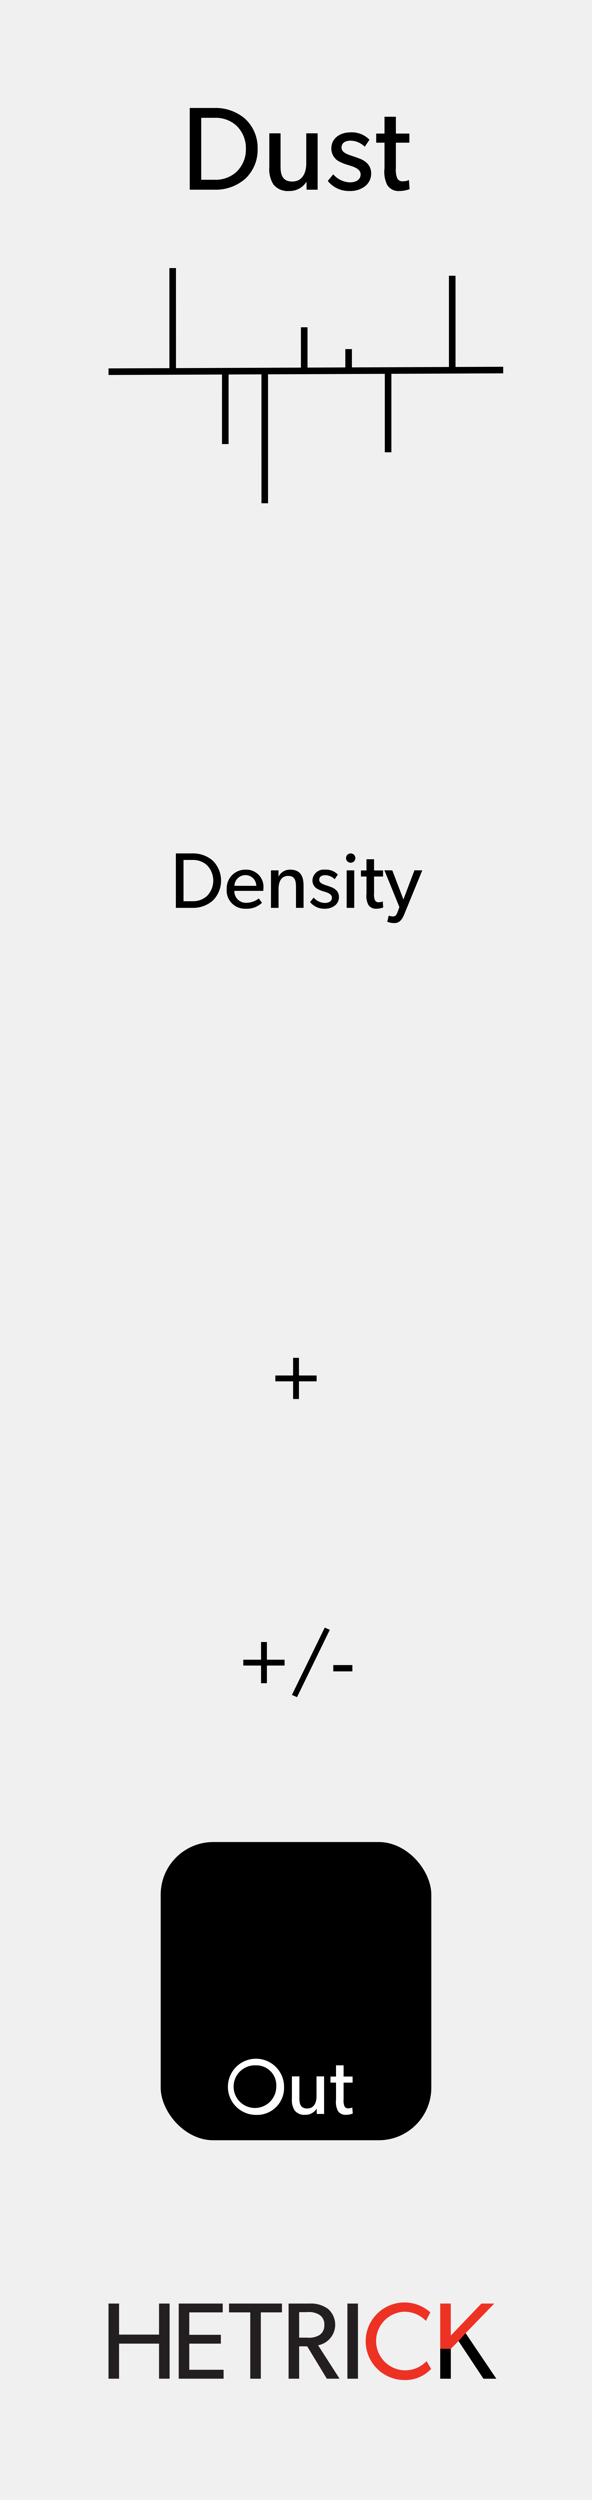 <svg id="svg8" xmlns="http://www.w3.org/2000/svg" width="90" height="380" viewBox="0 0 90 380">
  <title>Dust</title>
  <g id="layer1">
    <path id="rect817" d="M0,0H90V380H0Z" transform="translate(0 0)" style="fill: #f0f0f0"/>
  </g>
  <g>
    <path d="M25.784,361.578H24.178v-5.331H18.102v5.331H16.496V350.155h1.606v4.719h6.076v-4.719h1.606Z" transform="translate(0 0)" style="fill: #231f20"/>
    <path d="M33.992,361.578H27.171V350.155h6.689v1.341H28.776v3.411h4.801v1.341h-4.801v3.973h5.215Z" transform="translate(0 0)" style="fill: #231f20"/>
    <path d="M42.865,351.496H39.653v10.083h-1.606V351.496H34.819v-1.341h8.046Z" transform="translate(0 0)" style="fill: #231f20"/>
    <path d="M51.622,361.578H49.685l-2.98-4.917H45.479v4.917h-1.606V350.155h3.228a4.373,4.373,0,0,1,2.748.795A3.185,3.185,0,0,1,48.36,356.496Zm-3.046-9.702a3.047,3.047,0,0,0-1.92-.414h-1.175v3.874h1.175a3.159,3.159,0,0,0,1.92-.397,1.727,1.727,0,0,0,.729-1.54A1.698,1.698,0,0,0,48.575,351.877Z" transform="translate(0 0)" style="fill: #231f20"/>
    <path d="M54.419,361.578H52.813V350.155h1.606Z" transform="translate(0 0)" style="fill: #231f20"/>
    <path d="M65.542,360.088A5.355,5.355,0,0,1,61.37,361.777a5.895,5.895,0,1,1,4.056-10.281l-.679,1.291a4.527,4.527,0,0,0-3.311-1.391,4.458,4.458,0,0,0,0,8.907,4.522,4.522,0,0,0,3.411-1.391Z" transform="translate(0 0)" style="fill: #ed3224"/>
    <path d="M75.452,361.578H73.499L69.707,355.85l-1.175,1.192v4.536H66.926V350.155h1.606v4.868l4.652-4.868h1.954l-4.354,4.503Z" transform="translate(0 0)" style="fill: #ed3224"/>
    <path d="M75.452,361.578H73.499L69.707,355.85l-1.175,1.192v4.536H66.926V357.019l1.606.023,1.175-1.192,1.076-1.192.616.914.497.737Z" transform="translate(0 0)"/>
  </g>
  <g>
    <path d="M37.236,27.216a6.839,6.839,0,0,1-4.646,1.621H28.846V16.413h3.745a6.841,6.841,0,0,1,4.646,1.621,6.002,6.002,0,0,1,1.927,4.591A6.002,6.002,0,0,1,37.236,27.216Zm-1.332-8.156a4.74,4.74,0,0,0-3.313-1.152H30.592v9.416h1.999a4.74,4.74,0,0,0,3.313-1.152,4.678,4.678,0,0,0,1.476-3.547A4.724,4.724,0,0,0,35.904,19.06Z" transform="translate(0 0)"/>
    <path d="M48.288,28.836h-1.675l-.018-1.225a2.983,2.983,0,0,1-2.647,1.423,2.77,2.77,0,0,1-2.376-.99,4.345,4.345,0,0,1-.63-2.647V20.266h1.71V25.325c0,1.17.252,2.269,1.783,2.269,1.513,0,2.125-1.296,2.125-2.737V20.266h1.729Z" transform="translate(0 0)"/>
    <path d="M55.54,28.278a3.647,3.647,0,0,1-2.376.756A4.095,4.095,0,0,1,49.833,27.504l.828-1.008a3.51,3.51,0,0,0,2.521,1.225c.792,0,1.639-.288,1.639-1.225,0-.936-1.351-1.224-1.927-1.422a6.328,6.328,0,0,1-1.17-.45A2.205,2.205,0,0,1,50.373,22.571c0-1.585,1.368-2.449,2.881-2.449a3.742,3.742,0,0,1,2.917,1.117l-.721,1.062a3.136,3.136,0,0,0-2.16-.918c-.828,0-1.368.36-1.368,1.062,0,.703.828,1.008,1.674,1.279.469.162.792.27,1.152.414a3.274,3.274,0,0,1,.99.612,2.114,2.114,0,0,1,.685,1.584A2.433,2.433,0,0,1,55.54,28.278Z" transform="translate(0 0)"/>
    <path d="M62.272,28.747a4.332,4.332,0,0,1-1.566.288,2.007,2.007,0,0,1-1.818-.882,4.464,4.464,0,0,1-.433-2.557V21.688H57.195V20.302h1.26V17.745h1.729v2.557h2.053v1.387H60.184v3.871a3.373,3.373,0,0,0,.216,1.566.896.896,0,0,0,.883.432,2.083,2.083,0,0,0,.882-.198Z" transform="translate(0 0)"/>
  </g>
  <g>
    <path d="M32.325,136.92a4.557,4.557,0,0,1-3.094,1.08H26.736v-8.275H29.231a4.557,4.557,0,0,1,3.094,1.08,4.286,4.286,0,0,1,0,6.116Zm-.888-5.433a3.155,3.155,0,0,0-2.207-.768H27.899v6.272H29.231a3.157,3.157,0,0,0,2.207-.768,3.344,3.344,0,0,0,0-4.737Z" transform="translate(0 0)"/>
    <path d="M40.018,135.421H35.628a1.756,1.756,0,0,0,1.835,1.811,3.15,3.15,0,0,0,1.883-.66l.48.66a3.347,3.347,0,0,1-2.507.899,2.763,2.763,0,0,1-2.854-2.986,2.826,2.826,0,0,1,2.891-2.95,2.601,2.601,0,0,1,2.698,2.722A5.005,5.005,0,0,1,40.018,135.421Zm-1.056-.768a1.646,1.646,0,0,0-1.643-1.631,1.676,1.676,0,0,0-1.679,1.631Z" transform="translate(0 0)"/>
    <path d="M46.148,138H44.998v-3.178c0-.959-.167-1.679-1.187-1.679-1.067,0-1.463.899-1.463,1.991v2.866H41.196v-5.697h1.151l-.012.899h.036a1.925,1.925,0,0,1,1.739-1.007c1.619,0,2.038,1.067,2.038,2.435Z" transform="translate(0 0)"/>
    <path d="M50.938,137.628a2.428,2.428,0,0,1-1.583.503,2.729,2.729,0,0,1-2.219-1.02l.552-.671a2.338,2.338,0,0,0,1.68.815c.527,0,1.091-.192,1.091-.815s-.899-.815-1.283-.948a4.233,4.233,0,0,1-.779-.3,1.467,1.467,0,0,1-.899-1.367,1.724,1.724,0,0,1,1.919-1.631,2.492,2.492,0,0,1,1.942.744l-.479.708a2.089,2.089,0,0,0-1.439-.612c-.552,0-.911.24-.911.708s.552.672,1.115.852c.312.108.527.18.768.276a2.185,2.185,0,0,1,.659.408,1.409,1.409,0,0,1,.456,1.056A1.621,1.621,0,0,1,50.938,137.628Z" transform="translate(0 0)"/>
    <path d="M53.278,131.139a.708.708,0,1,1,.744-.708A.707.707,0,0,1,53.278,131.139Zm.576,6.86H52.703v-5.697h1.151Z" transform="translate(0 0)"/>
    <path d="M58.258,137.939a2.892,2.892,0,0,1-1.044.192,1.337,1.337,0,0,1-1.211-.587,2.971,2.971,0,0,1-.288-1.703v-2.603H54.875v-.924h.84v-1.703h1.151v1.703H58.233v.924H56.866v2.579a2.243,2.243,0,0,0,.144,1.043.597.597,0,0,0,.588.288,1.391,1.391,0,0,0,.588-.132Z" transform="translate(0 0)"/>
    <path d="M64.196,132.303l-2.746,6.692c-.396.983-.863,1.319-1.499,1.319a2.824,2.824,0,0,1-1.08-.204l.229-.936a1.806,1.806,0,0,0,.6.132c.239,0,.491.024.743-.671l.276-.756-2.279-5.589,1.199.012,1.691,4.425,1.679-4.438Z" transform="translate(0 0)"/>
  </g>
  <g>
    <path d="M48.134,209.973h-2.686v2.687h-.888v-2.687H41.862v-.888h2.698v-2.687h.888V209.085h2.686Z" transform="translate(0 0)"/>
    <path d="M43.262,253.173H40.576v2.687H39.688v-2.687H36.99v-.888H39.688v-2.687h.888v2.687h2.687Z" transform="translate(0 0)"/>
    <path d="M50.138,247.74l-4.988,10.242-.768-.348,4.989-10.23Z" transform="translate(0 0)"/>
    <path d="M53.571,254.061H50.669v-.96h2.902Z" transform="translate(0 0)"/>
  </g>
  <rect x="24.429" y="280" width="41.142" height="45.333" rx="8" ry="8"/>
  <g>
    <path d="M38.916,321.478a4.27,4.27,0,1,1,4.27-4.27A4.111,4.111,0,0,1,38.916,321.478Zm0-7.532a3.242,3.242,0,1,0,3.083,3.238A3.028,3.028,0,0,0,38.916,313.945Z" transform="translate(0 0)" style="fill: #fff"/>
    <path d="M49.271,321.333H48.155l-.012-.815a1.986,1.986,0,0,1-1.763.947,1.845,1.845,0,0,1-1.583-.659,2.891,2.891,0,0,1-.42-1.763V315.624h1.139v3.37c0,.78.168,1.512,1.187,1.512,1.008,0,1.415-.863,1.415-1.823V315.624h1.151Z" transform="translate(0 0)" style="fill: #fff"/>
    <path d="M53.628,321.273a2.898,2.898,0,0,1-1.044.191,1.337,1.337,0,0,1-1.211-.587,2.972,2.972,0,0,1-.288-1.703v-2.603h-.84v-.924H51.085v-1.703h1.151v1.703h1.367v.924H52.236v2.578a2.245,2.245,0,0,0,.144,1.044.597.597,0,0,0,.588.287,1.391,1.391,0,0,0,.588-.132Z" transform="translate(0 0)" style="fill: #fff"/>
  </g>
  <line x1="16.5" y1="56.5" x2="76.5" y2="56.25" style="fill: none;stroke: #000;stroke-miterlimit: 10"/>
  <line x1="26.253" y1="56.459" x2="26.25" y2="40.75" style="fill: none;stroke: #000;stroke-miterlimit: 10"/>
  <line x1="34.251" y1="56.426" x2="34.25" y2="67.5" style="fill: none;stroke: #000;stroke-miterlimit: 10"/>
  <line x1="40.248" y1="56.401" x2="40.25" y2="76.5" style="fill: none;stroke: #000;stroke-miterlimit: 10"/>
  <line x1="46.251" y1="56.376" x2="46.25" y2="49.75" style="fill: none;stroke: #000;stroke-miterlimit: 10"/>
  <line x1="59.001" y1="56.323" x2="59" y2="68.75" style="fill: none;stroke: #000;stroke-miterlimit: 10"/>
  <line x1="68.752" y1="56.282" x2="68.75" y2="41.917" style="fill: none;stroke: #000;stroke-miterlimit: 10"/>
  <line x1="52.999" y1="56.348" x2="53" y2="53.063" style="fill: none;stroke: #000;stroke-miterlimit: 10"/>
</svg>
